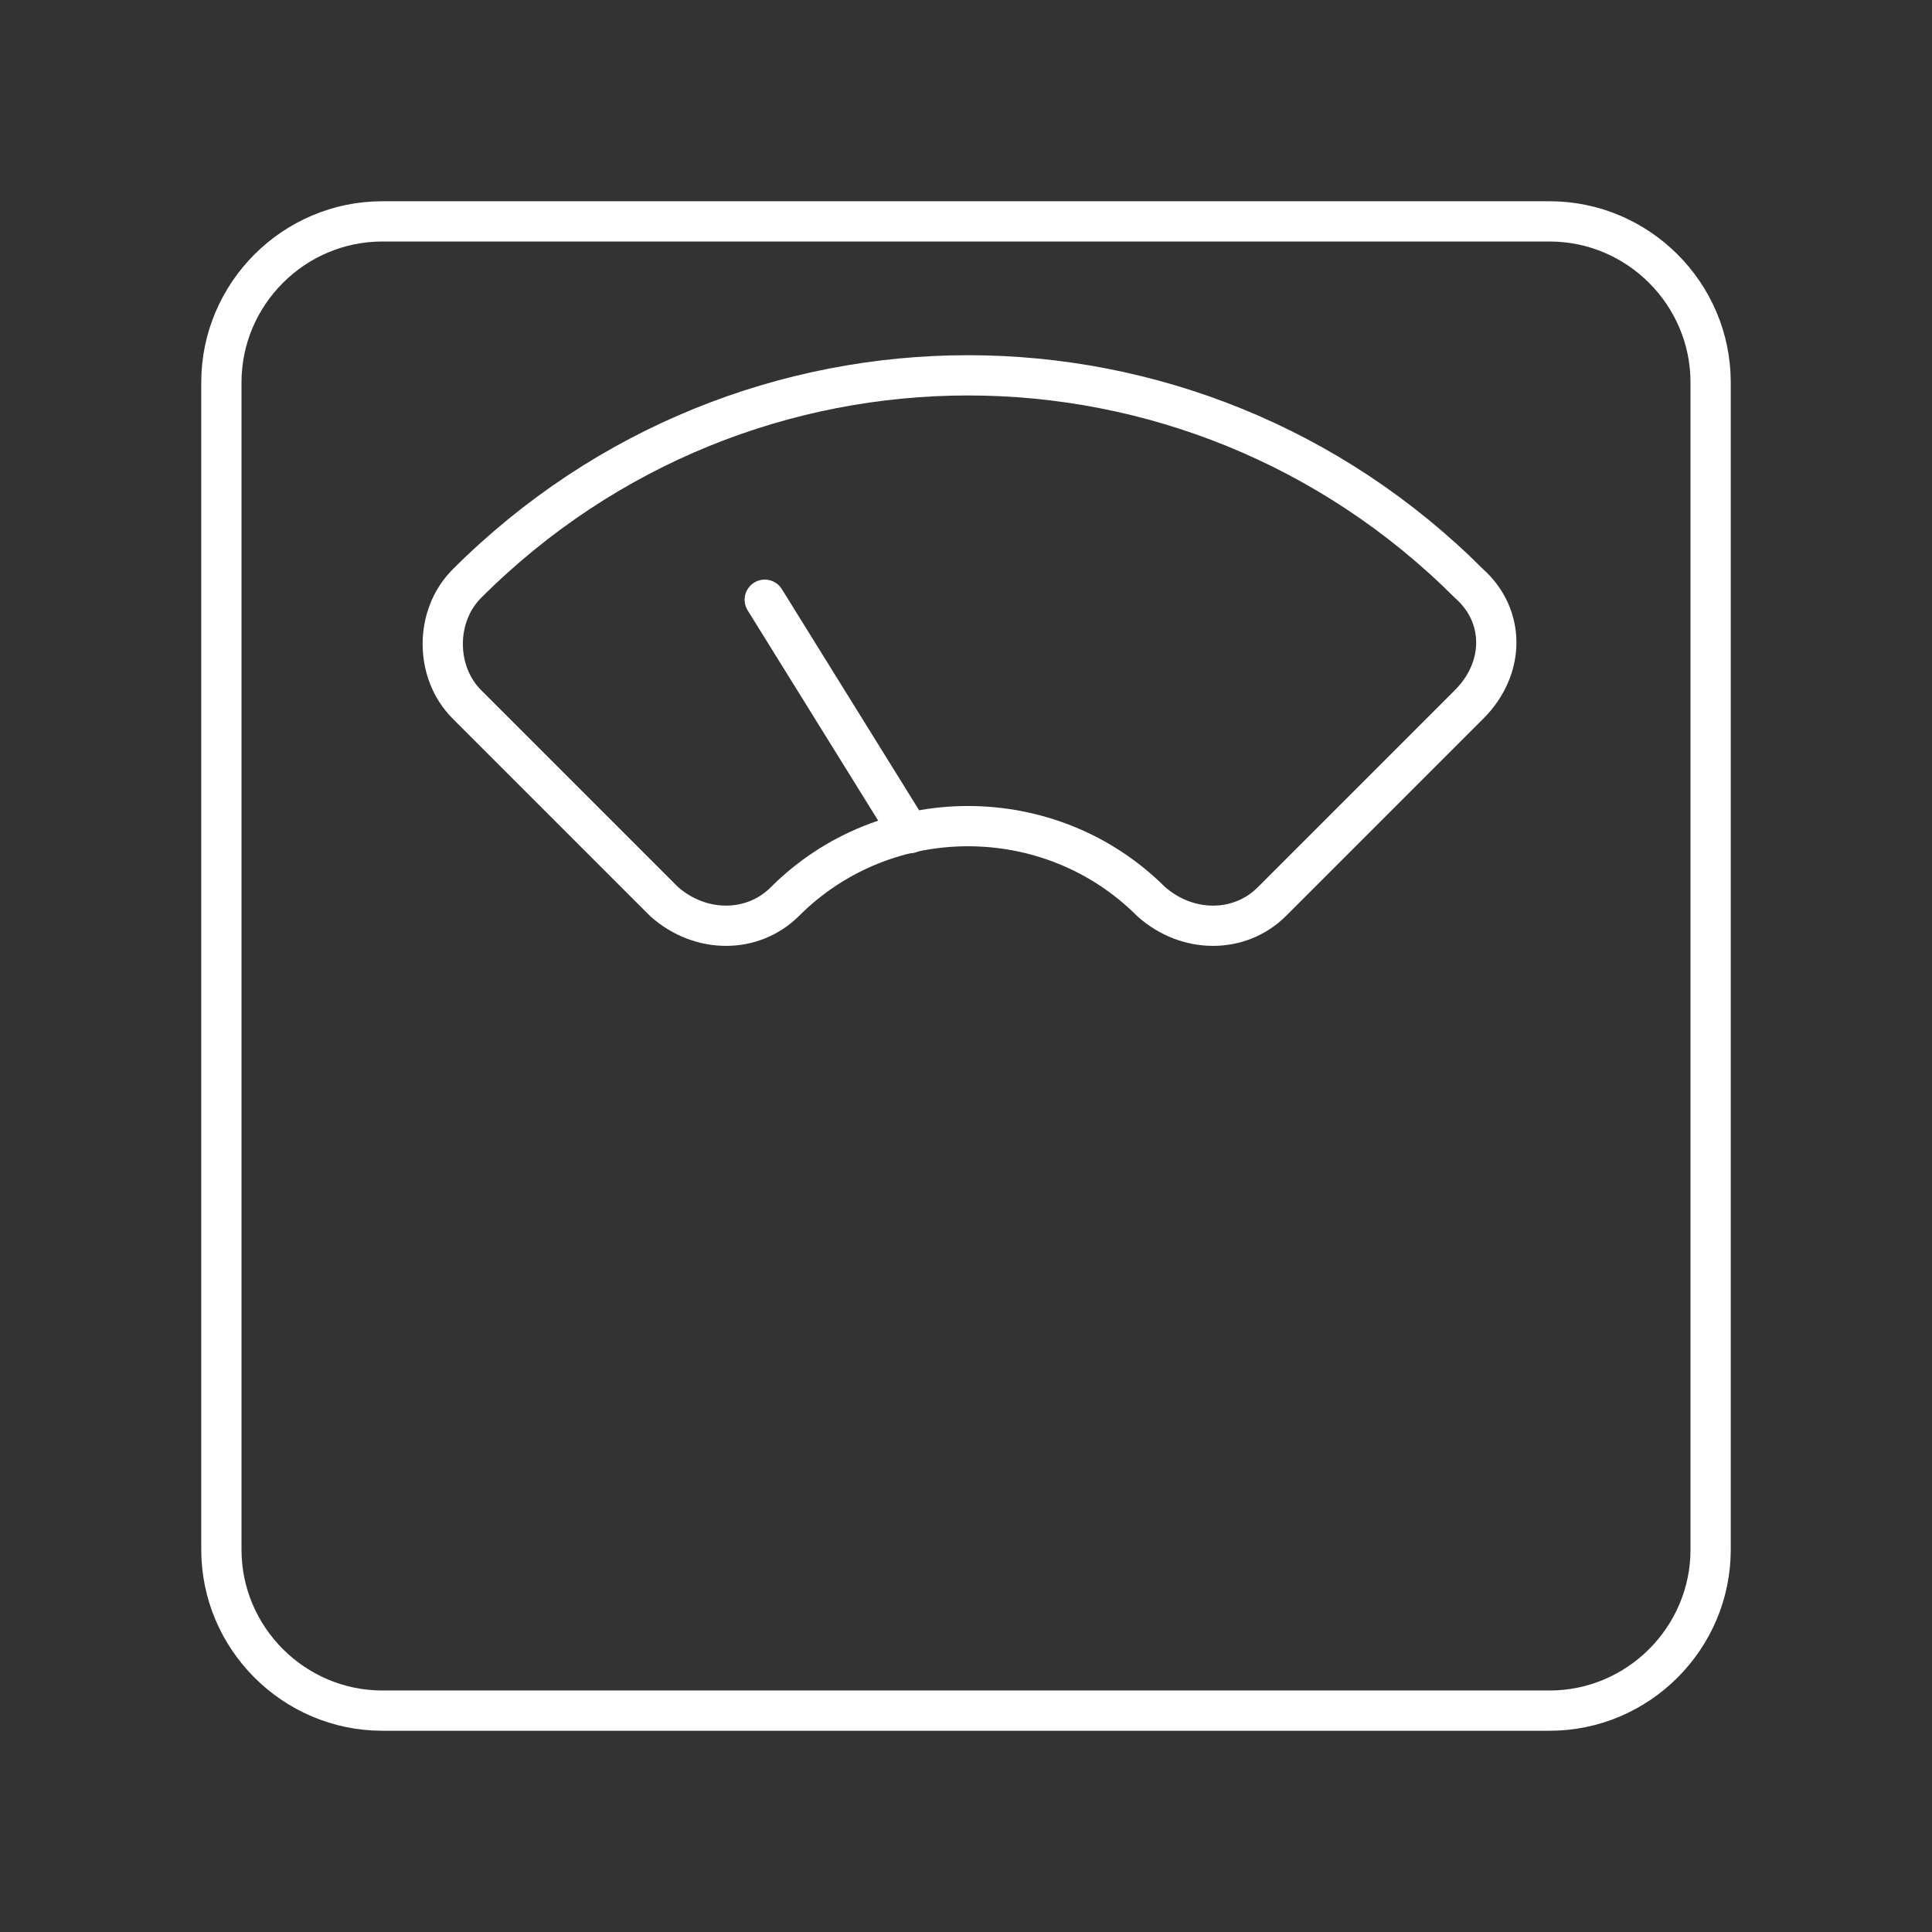 <?xml version="1.0" encoding="UTF-8"?>
<svg id="Layer_2" data-name="Layer 2" xmlns="http://www.w3.org/2000/svg" version="1.1" viewBox="0 0 48 48">
  <rect x="0" y="0" width="48" height="48" fill="#333333" stroke="none"/>
  <defs>
    <style>
      .cls-1 {
        fill: none;
        stroke:#fff;
        stroke-linecap: round;
        stroke-linejoin: round;
      }
    </style>
  </defs>
  <path class="cls-1" d="M36.5,17.5l-3.7,3.7-1.2,1.2c-.8.8-2.1.8-3,0,0,0,0,0,0,0-2.5-2.5-6.6-2.5-9.1,0,0,0,0,0,0,0-.8.8-2.1.8-3,0,0,0,0,0,0,0l-1.2-1.2-3.7-3.7c-.8-.8-.8-2.2,0-3,0,0,0,0,0,0,6.9-6.9,18-6.9,24.9,0,0,0,0,0,0,0,.9.8.9,2.1,0,3,0,0,0,0,0,0h0Z"/>
  <line class="cls-1" x1="19" y1="14.9" x2="22.6" y2="20.7"/>
  <path class="cls-1" d="M38.5,5.5H9.5c-2.2,0-4,1.8-4,4v29c0,2.2,1.8,4,4,4h29c2.2,0,4-1.8,4-4V9.5c0-2.2-1.8-4-4-4Z"/>
</svg>